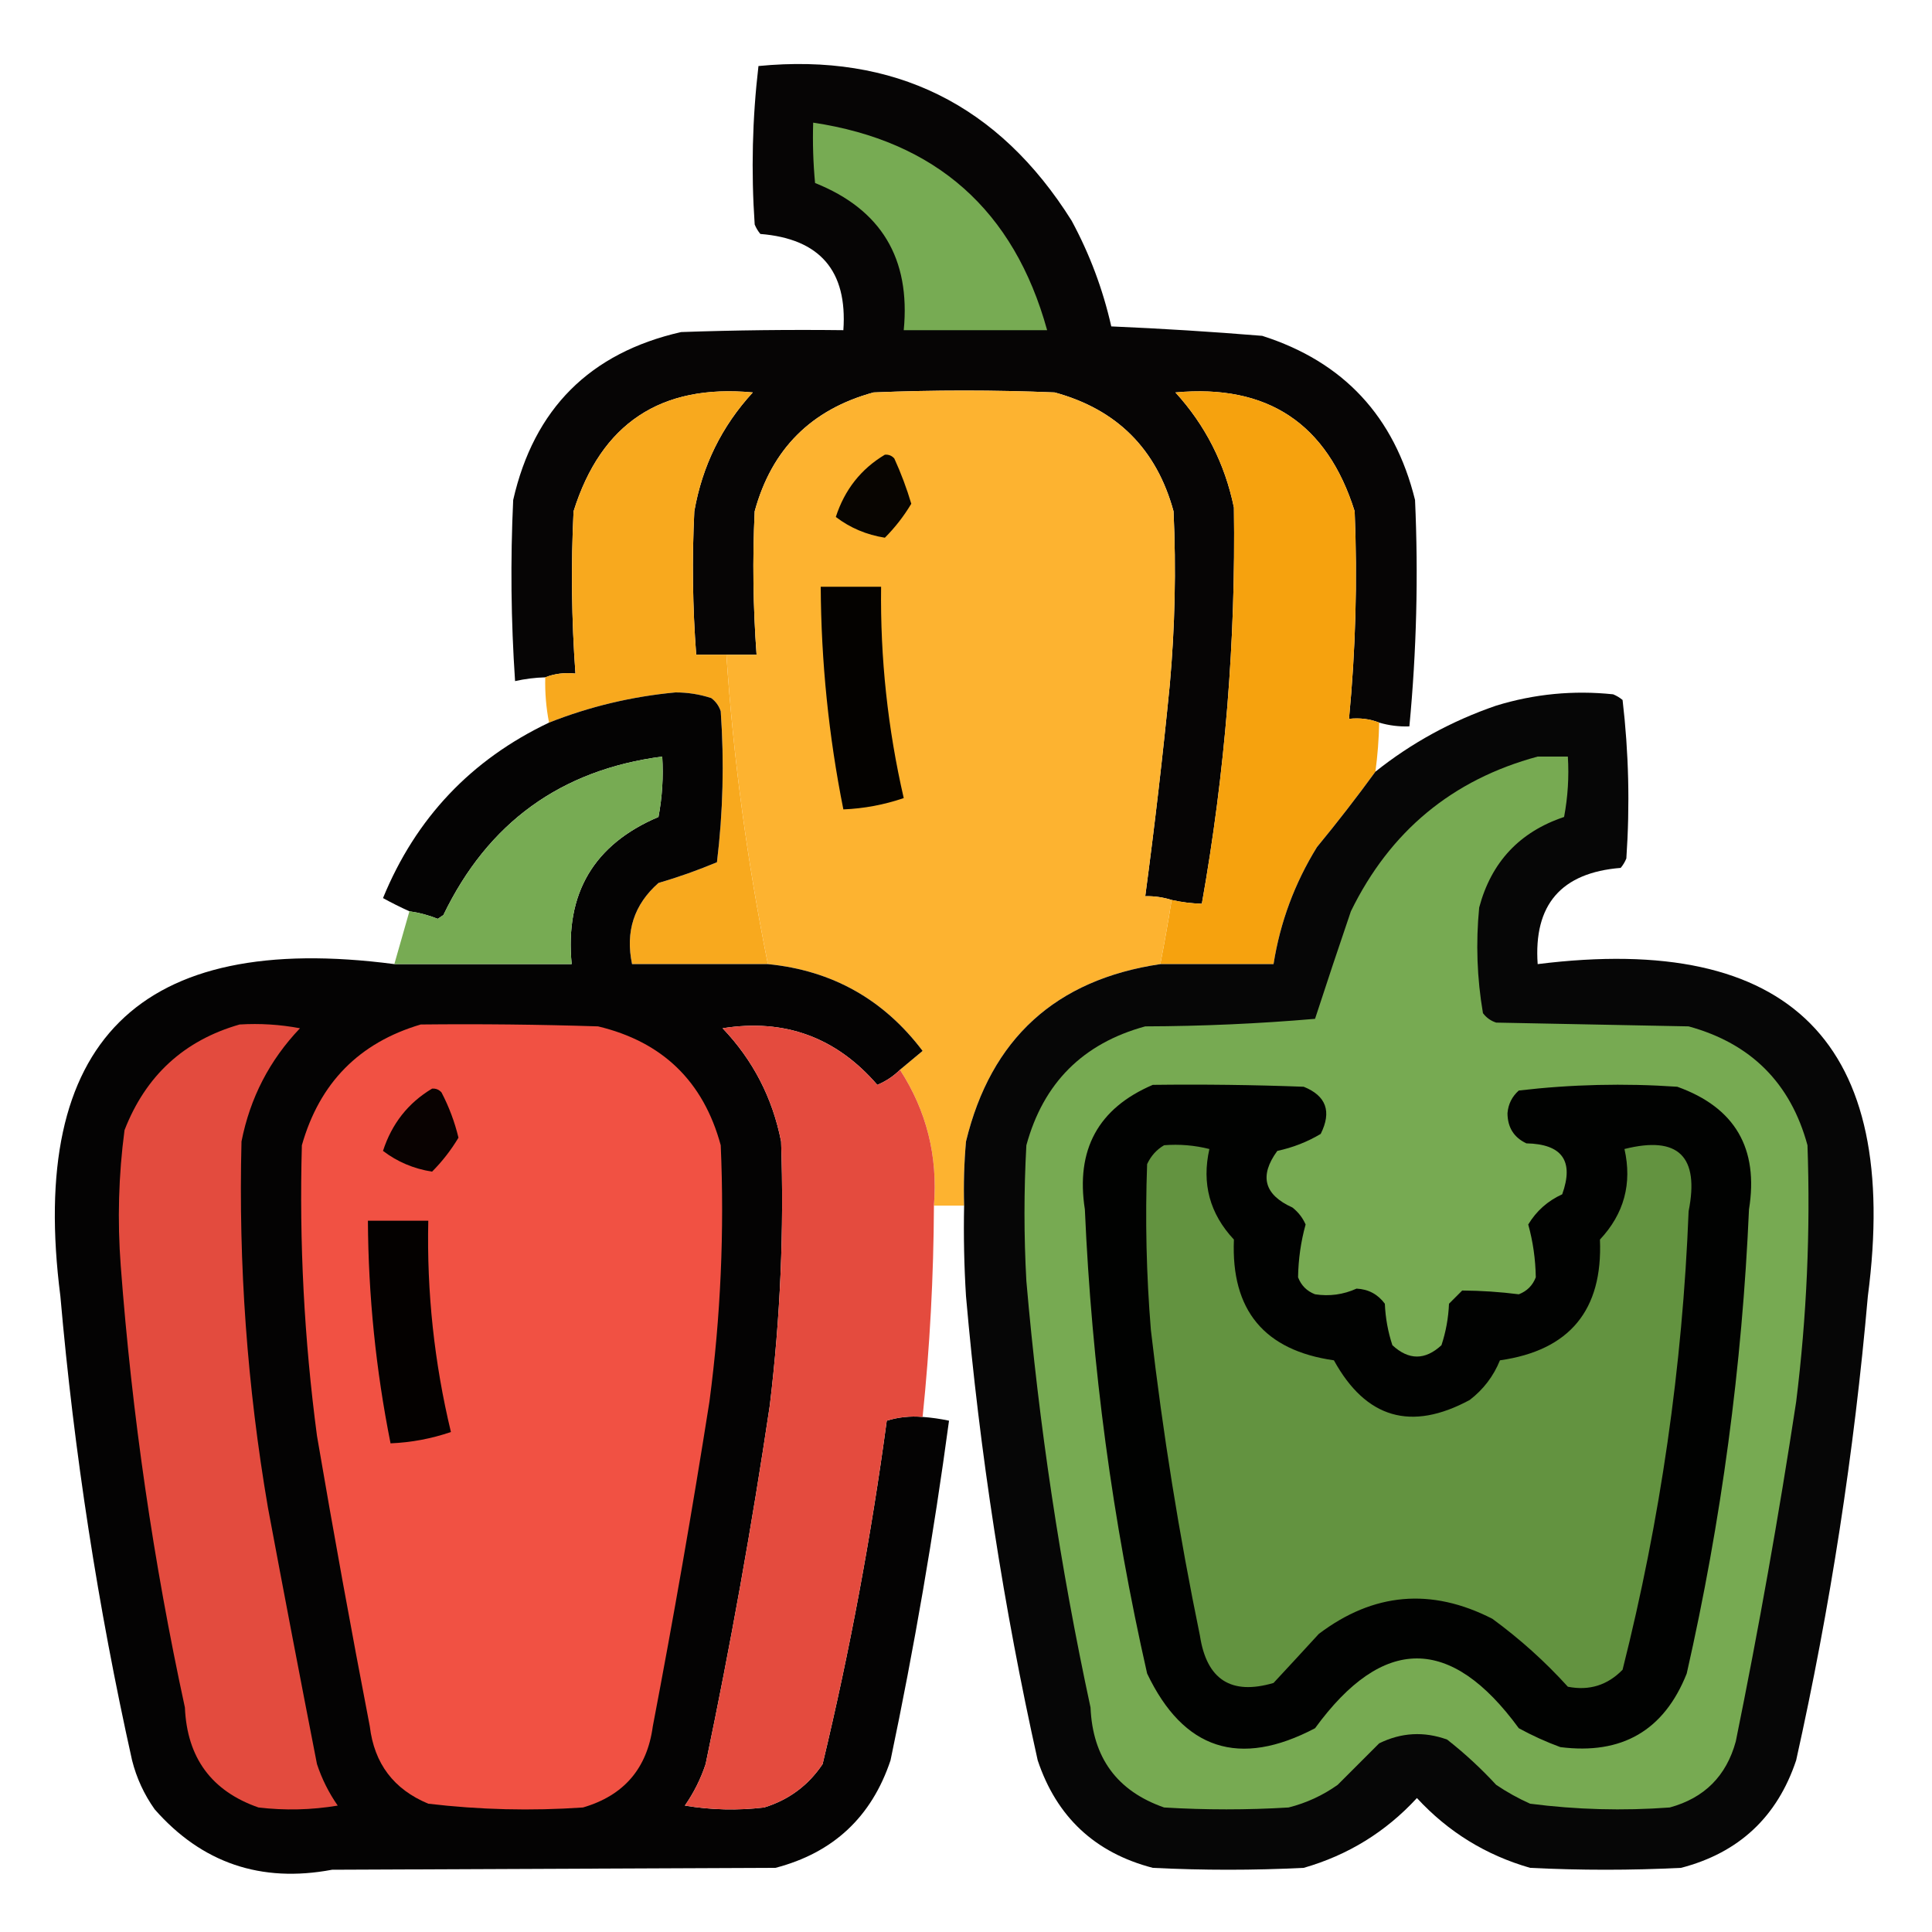 <?xml version="1.0" encoding="UTF-8"?>
<!DOCTYPE svg PUBLIC "-//W3C//DTD SVG 1.1//EN" "http://www.w3.org/Graphics/SVG/1.1/DTD/svg11.dtd">
<svg xmlns="http://www.w3.org/2000/svg" version="1.1" width="512px" height="512px" style="shape-rendering:geometricPrecision; text-rendering:geometricPrecision; image-rendering:optimizeQuality; fill-rule:evenodd; clip-rule:evenodd" xmlns:xlink="http://www.w3.org/1999/xlink">
<g><path style="opacity:0.98" fill="#020100" d="M 365.5,191.5 C 363.052,190.527 360.385,190.194 357.5,190.5C 359.254,172.204 359.754,153.87 359,135.5C 351.72,112.236 335.887,101.736 311.5,104C 319.439,112.71 324.605,122.877 327,134.5C 327.505,169.764 324.672,204.764 318.5,239.5C 315.794,239.425 313.127,239.092 310.5,238.5C 308.236,237.781 305.903,237.448 303.5,237.5C 305.994,218.88 308.161,200.214 310,181.5C 311.374,166.188 311.708,150.854 311,135.5C 306.5,119 296,108.5 279.5,104C 263.5,103.333 247.5,103.333 231.5,104C 215,108.5 204.5,119 200,135.5C 199.405,148.178 199.572,160.845 200.5,173.5C 197.833,173.5 195.167,173.5 192.5,173.5C 189.833,173.5 187.167,173.5 184.5,173.5C 183.541,160.846 183.374,148.179 184,135.5C 186.109,123.449 191.276,112.949 199.5,104C 175.138,101.703 159.305,112.203 152,135.5C 151.297,149.849 151.464,164.183 152.5,178.5C 149.615,178.194 146.948,178.527 144.5,179.5C 141.794,179.575 139.127,179.908 136.5,180.5C 135.411,164.521 135.245,148.521 136,132.5C 141.5,108.333 156.333,93.5 180.5,88C 194.829,87.5 209.163,87.333 223.5,87.5C 224.605,71.769 217.272,63.269 201.5,62C 200.874,61.25 200.374,60.416 200,59.5C 199.036,45.406 199.369,31.406 201,17.5C 236.992,13.995 264.659,27.662 284,58.5C 288.784,67.352 292.284,76.685 294.5,86.5C 307.875,87.074 321.208,87.908 334.5,89C 356.046,95.871 369.546,110.371 375,132.5C 375.902,152.555 375.402,172.555 373.5,192.5C 370.763,192.599 368.096,192.265 365.5,191.5 Z"/></g>
<g><path style="opacity:1" fill="#77ab53" d="M 215.5,32.5 C 248.049,37.38 268.716,55.713 277.5,87.5C 264.833,87.5 252.167,87.5 239.5,87.5C 241.341,68.495 233.508,55.495 216,48.5C 215.501,43.177 215.334,37.844 215.5,32.5 Z"/></g>
<g><path style="opacity:0.999" fill="#f8a91e" d="M 192.5,173.5 C 194.364,201.077 198.03,228.411 203.5,255.5C 191.5,255.5 179.5,255.5 167.5,255.5C 165.693,246.872 168.026,239.705 174.5,234C 179.82,232.441 184.986,230.608 190,228.5C 191.611,215.236 191.944,201.903 191,188.5C 190.535,187.069 189.701,185.903 188.5,185C 185.425,183.993 182.258,183.493 179,183.5C 167.419,184.582 156.252,187.248 145.5,191.5C 144.728,187.548 144.395,183.548 144.5,179.5C 146.948,178.527 149.615,178.194 152.5,178.5C 151.464,164.183 151.297,149.849 152,135.5C 159.305,112.203 175.138,101.703 199.5,104C 191.276,112.949 186.109,123.449 184,135.5C 183.374,148.179 183.541,160.846 184.5,173.5C 187.167,173.5 189.833,173.5 192.5,173.5 Z"/></g>
<g><path style="opacity:0.999" fill="#f6a20e" d="M 365.5,191.5 C 365.414,195.857 365.08,200.19 364.5,204.5C 359.572,211.272 354.406,217.939 349,224.5C 343.08,234.097 339.247,244.43 337.5,255.5C 327.5,255.5 317.5,255.5 307.5,255.5C 308.593,249.852 309.593,244.186 310.5,238.5C 313.127,239.092 315.794,239.425 318.5,239.5C 324.672,204.764 327.505,169.764 327,134.5C 324.605,122.877 319.439,112.71 311.5,104C 335.887,101.736 351.72,112.236 359,135.5C 359.754,153.87 359.254,172.204 357.5,190.5C 360.385,190.194 363.052,190.527 365.5,191.5 Z"/></g>
<g><path style="opacity:1" fill="#fdb330" d="M 310.5,238.5 C 309.593,244.186 308.593,249.852 307.5,255.5C 279.76,259.614 262.593,275.281 256,302.5C 255.501,308.157 255.334,313.824 255.5,319.5C 252.833,319.5 250.167,319.5 247.5,319.5C 248.558,306.399 245.558,294.399 238.5,283.5C 240.509,281.831 242.509,280.164 244.5,278.5C 234.183,264.842 220.517,257.175 203.5,255.5C 198.03,228.411 194.364,201.077 192.5,173.5C 195.167,173.5 197.833,173.5 200.5,173.5C 199.572,160.845 199.405,148.178 200,135.5C 204.5,119 215,108.5 231.5,104C 247.5,103.333 263.5,103.333 279.5,104C 296,108.5 306.5,119 311,135.5C 311.708,150.854 311.374,166.188 310,181.5C 308.161,200.214 305.994,218.88 303.5,237.5C 305.903,237.448 308.236,237.781 310.5,238.5 Z"/></g>
<g><path style="opacity:1" fill="#080501" d="M 234.5,120.5 C 235.496,120.414 236.329,120.748 237,121.5C 238.781,125.395 240.281,129.395 241.5,133.5C 239.52,136.809 237.186,139.809 234.5,142.5C 229.632,141.727 225.298,139.894 221.5,137C 223.834,129.784 228.168,124.284 234.5,120.5 Z"/></g>
<g><path style="opacity:1" fill="#040200" d="M 217.5,155.5 C 222.833,155.5 228.167,155.5 233.5,155.5C 233.259,174.42 235.259,193.087 239.5,211.5C 234.311,213.271 228.978,214.271 223.5,214.5C 219.608,195.033 217.608,175.366 217.5,155.5 Z"/></g>
<g><path style="opacity:0.985" fill="#020100" d="M 203.5,255.5 C 220.517,257.175 234.183,264.842 244.5,278.5C 242.509,280.164 240.509,281.831 238.5,283.5C 236.79,285.2 234.79,286.533 232.5,287.5C 221.605,274.885 207.939,269.885 191.5,272.5C 199.56,280.951 204.726,290.951 207,302.5C 207.805,325.905 206.805,349.238 204,372.5C 199.261,404.342 193.594,436.008 187,467.5C 185.694,471.446 183.861,475.112 181.5,478.5C 188.476,479.664 195.476,479.831 202.5,479C 209.046,476.982 214.213,473.148 218,467.5C 225.207,437.466 230.873,407.133 235,376.5C 238.057,375.549 241.223,375.216 244.5,375.5C 246.861,375.674 249.194,376.007 251.5,376.5C 247.432,406.674 242.266,436.674 236,466.5C 230.99,481.51 220.823,491.01 205.5,495C 166.333,495.174 127.167,495.341 88,495.5C 69.155,499.05 53.489,493.716 41,479.5C 38.196,475.557 36.196,471.223 35,466.5C 25.956,425.906 19.623,384.906 16,343.5C 7.351,275.982 36.851,246.649 104.5,255.5C 120.167,255.5 135.833,255.5 151.5,255.5C 149.687,236.778 157.354,223.778 174.5,216.5C 175.495,211.208 175.828,205.875 175.5,200.5C 148.643,204.012 129.31,218.012 117.5,242.5C 117,242.833 116.5,243.167 116,243.5C 113.567,242.521 111.067,241.855 108.5,241.5C 106.118,240.428 103.784,239.262 101.5,238C 110.182,216.818 124.849,201.318 145.5,191.5C 156.252,187.248 167.419,184.582 179,183.5C 182.258,183.493 185.425,183.993 188.5,185C 189.701,185.903 190.535,187.069 191,188.5C 191.944,201.903 191.611,215.236 190,228.5C 184.986,230.608 179.82,232.441 174.5,234C 168.026,239.705 165.693,246.872 167.5,255.5C 179.5,255.5 191.5,255.5 203.5,255.5 Z"/></g>
<g><path style="opacity:0.975" fill="#010100" d="M 255.5,319.5 C 255.334,313.824 255.501,308.157 256,302.5C 262.593,275.281 279.76,259.614 307.5,255.5C 317.5,255.5 327.5,255.5 337.5,255.5C 339.247,244.43 343.08,234.097 349,224.5C 354.406,217.939 359.572,211.272 364.5,204.5C 374.054,196.885 384.72,191.052 396.5,187C 406.63,183.894 416.963,182.894 427.5,184C 428.416,184.374 429.25,184.874 430,185.5C 431.631,199.406 431.964,213.406 431,227.5C 430.626,228.416 430.126,229.25 429.5,230C 413.728,231.269 406.395,239.769 407.5,255.5C 474.616,247.116 503.783,276.449 495,343.5C 491.377,384.907 485.043,425.907 476,466.5C 470.99,481.51 460.823,491.01 445.5,495C 432.167,495.667 418.833,495.667 405.5,495C 393.768,491.634 383.768,485.468 375.5,476.5C 367.243,485.463 357.243,491.63 345.5,495C 332.167,495.667 318.833,495.667 305.5,495C 290.177,491.01 280.01,481.51 275,466.5C 265.956,425.906 259.623,384.906 256,343.5C 255.5,335.507 255.334,327.507 255.5,319.5 Z"/></g>
<g><path style="opacity:0.997" fill="#77ab53" d="M 104.5,255.5 C 105.83,250.85 107.163,246.183 108.5,241.5C 111.067,241.855 113.567,242.521 116,243.5C 116.5,243.167 117,242.833 117.5,242.5C 129.31,218.012 148.643,204.012 175.5,200.5C 175.828,205.875 175.495,211.208 174.5,216.5C 157.354,223.778 149.687,236.778 151.5,255.5C 135.833,255.5 120.167,255.5 104.5,255.5 Z"/></g>
<g><path style="opacity:1" fill="#77aa52" d="M 407.5,200.5 C 410.167,200.5 412.833,200.5 415.5,200.5C 415.828,205.875 415.495,211.208 414.5,216.5C 402.701,220.466 395.201,228.466 392,240.5C 391.083,249.909 391.416,259.242 393,268.5C 393.903,269.701 395.069,270.535 396.5,271C 413.5,271.333 430.5,271.667 447.5,272C 464.026,276.526 474.526,287.026 479,303.5C 479.804,326.24 478.804,348.907 476,371.5C 471.409,401.637 466.076,431.637 460,461.5C 457.5,470.667 451.667,476.5 442.5,479C 430.109,479.917 417.776,479.584 405.5,478C 402.339,476.587 399.339,474.92 396.5,473C 392.467,468.632 388.134,464.632 383.5,461C 377.353,458.79 371.353,459.124 365.5,462C 361.833,465.667 358.167,469.333 354.5,473C 350.557,475.804 346.223,477.804 341.5,479C 330.5,479.667 319.5,479.667 308.5,479C 296.066,474.664 289.566,465.831 289,452.5C 280.962,415.196 275.295,377.529 272,339.5C 271.333,327.5 271.333,315.5 272,303.5C 276.5,287 287,276.5 303.5,272C 318.568,271.952 333.568,271.285 348.5,270C 351.575,260.563 354.741,251.063 358,241.5C 368.381,220.272 384.881,206.605 407.5,200.5 Z"/></g>
<g><path style="opacity:1" fill="#e34b3e" d="M 63.5,271.5 C 68.875,271.172 74.208,271.505 79.5,272.5C 71.438,280.956 66.272,290.956 64,302.5C 63.172,335.065 65.505,367.398 71,399.5C 75.241,422.184 79.574,444.851 84,467.5C 85.306,471.446 87.139,475.112 89.5,478.5C 82.524,479.664 75.524,479.831 68.5,479C 56.066,474.664 49.566,465.831 49,452.5C 40.633,413.896 34.966,374.896 32,335.5C 31.085,323.442 31.419,311.442 33,299.5C 38.611,285.05 48.778,275.717 63.5,271.5 Z"/></g>
<g><path style="opacity:1" fill="#f15143" d="M 111.5,271.5 C 127.17,271.333 142.837,271.5 158.5,272C 175.583,276.083 186.416,286.583 191,303.5C 191.993,326.25 190.993,348.917 188,371.5C 183.465,400.243 178.465,428.909 173,457.5C 171.492,468.674 165.326,475.841 154.5,479C 140.764,479.945 127.097,479.612 113.5,478C 104.349,474.207 99.183,467.373 98,457.5C 93.055,431.881 88.388,406.214 84,380.5C 80.609,354.929 79.276,329.263 80,303.5C 84.683,286.985 95.183,276.318 111.5,271.5 Z"/></g>
<g><path style="opacity:0.998" fill="#e44b3e" d="M 238.5,283.5 C 245.558,294.399 248.558,306.399 247.5,319.5C 247.419,338.218 246.419,356.885 244.5,375.5C 241.223,375.216 238.057,375.549 235,376.5C 230.873,407.133 225.207,437.466 218,467.5C 214.213,473.148 209.046,476.982 202.5,479C 195.476,479.831 188.476,479.664 181.5,478.5C 183.861,475.112 185.694,471.446 187,467.5C 193.594,436.008 199.261,404.342 204,372.5C 206.805,349.238 207.805,325.905 207,302.5C 204.726,290.951 199.56,280.951 191.5,272.5C 207.939,269.885 221.605,274.885 232.5,287.5C 234.79,286.533 236.79,285.2 238.5,283.5 Z"/></g>
<g><path style="opacity:1" fill="#010201" d="M 305.5,287.5 C 318.837,287.333 332.171,287.5 345.5,288C 351.462,290.405 352.962,294.571 350,300.5C 346.453,302.617 342.62,304.117 338.5,305C 333.66,311.621 334.994,316.621 342.5,320C 344.049,321.214 345.215,322.714 346,324.5C 344.743,329.042 344.077,333.708 344,338.5C 344.833,340.667 346.333,342.167 348.5,343C 352.309,343.588 355.976,343.088 359.5,341.5C 362.63,341.648 365.13,342.982 367,345.5C 367.16,349.287 367.826,352.954 369,356.5C 373.333,360.5 377.667,360.5 382,356.5C 383.174,352.954 383.84,349.287 384,345.5C 385.167,344.333 386.333,343.167 387.5,342C 392.549,342.037 397.549,342.37 402.5,343C 404.667,342.167 406.167,340.667 407,338.5C 406.923,333.708 406.257,329.042 405,324.5C 407.166,320.914 410.166,318.247 414,316.5C 417.167,307.686 414,303.186 404.5,303C 401.187,301.434 399.521,298.767 399.5,295C 399.703,292.594 400.703,290.594 402.5,289C 416.406,287.369 430.406,287.036 444.5,288C 459.785,293.479 466.118,304.313 463.5,320.5C 461.691,361.996 456.191,402.996 447,443.5C 441.006,458.589 429.839,465.089 413.5,463C 409.714,461.607 406.048,459.941 402.5,458C 384.485,433.336 366.485,433.336 348.5,458C 328.456,468.54 313.623,463.707 304,443.5C 294.808,402.992 289.308,361.992 287.5,320.5C 285.037,304.683 291.037,293.683 305.5,287.5 Z"/></g>
<g><path style="opacity:1" fill="#090201" d="M 114.5,288.5 C 115.496,288.414 116.329,288.748 117,289.5C 118.993,293.312 120.493,297.312 121.5,301.5C 119.52,304.809 117.186,307.809 114.5,310.5C 109.632,309.727 105.298,307.894 101.5,305C 103.834,297.784 108.168,292.284 114.5,288.5 Z"/></g>
<g><path style="opacity:1" fill="#639340" d="M 308.5,303.5 C 312.555,303.176 316.555,303.509 320.5,304.5C 318.432,313.662 320.598,321.662 327,328.5C 326.208,347.203 335.041,357.87 353.5,360.5C 361.973,375.896 373.973,379.396 389.5,371C 393.126,368.21 395.792,364.71 397.5,360.5C 415.957,357.871 424.79,347.205 424,328.5C 430.402,321.662 432.568,313.662 430.5,304.5C 444.747,300.912 450.414,306.412 447.5,321C 445.878,362.152 440.044,402.652 430,442.5C 425.996,446.612 421.163,448.112 415.5,447C 409.489,440.361 402.823,434.361 395.5,429C 379.314,420.714 363.981,422.047 349.5,433C 345.491,437.375 341.491,441.708 337.5,446C 326.285,449.305 319.785,445.138 318,433.5C 312.478,406.699 308.144,379.699 305,352.5C 303.795,337.848 303.462,323.181 304,308.5C 305.025,306.313 306.525,304.646 308.5,303.5 Z"/></g>
<g><path style="opacity:1" fill="#040100" d="M 97.5,323.5 C 102.833,323.5 108.167,323.5 113.5,323.5C 113.079,342.449 115.079,361.116 119.5,379.5C 114.311,381.271 108.978,382.271 103.5,382.5C 99.609,363.033 97.609,343.366 97.5,323.5 Z"/></g>
</svg>
